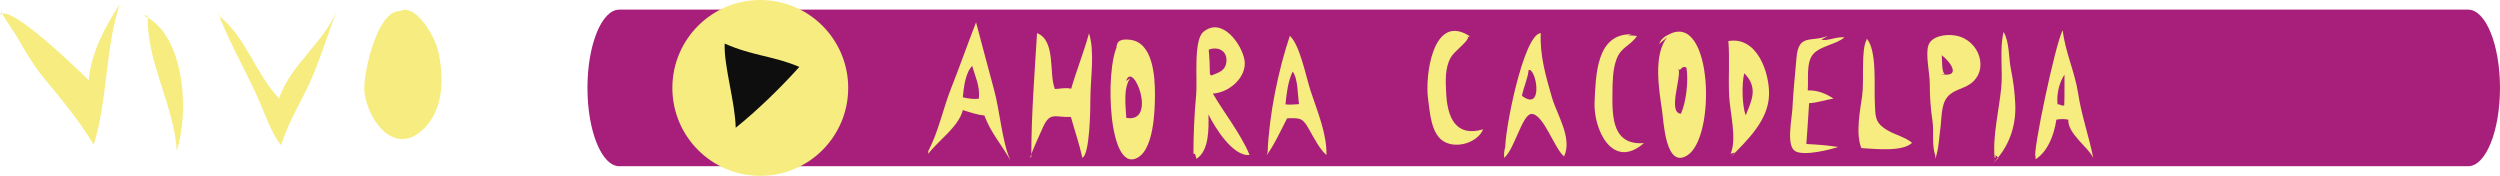 <?xml version="1.0" encoding="UTF-8" standalone="no"?>
<!-- Created with Inkscape (http://www.inkscape.org/) -->

<svg
   xmlns:dc="http://purl.org/dc/elements/1.1/"
   xmlns:cc="http://creativecommons.org/ns#"
   xmlns:rdf="http://www.w3.org/1999/02/22-rdf-syntax-ns#"
   xmlns:svg="http://www.w3.org/2000/svg"
   xmlns="http://www.w3.org/2000/svg"
   xmlns:sodipodi="http://sodipodi.sourceforge.net/DTD/sodipodi-0.dtd"
   xmlns:inkscape="http://www.inkscape.org/namespaces/inkscape"
   width="128.392mm"
   height="9.031mm"
   viewBox="0 0 454.932 32"
   id="svg5149"
   version="1.1"
   inkscape:version="0.91 r13725"
   sodipodi:docname="player_futura.svg">
  <defs
     id="defs5151" />
  <sodipodi:namedview
     id="base"
     pagecolor="#ffffff"
     bordercolor="#666666"
     borderopacity="1.0"
     inkscape:pageopacity="0.0"
     inkscape:pageshadow="2"
     inkscape:zoom="1.4"
     inkscape:cx="104.99795"
     inkscape:cy="16.637019"
     inkscape:document-units="px"
     inkscape:current-layer="layer1"
     showgrid="false"
     inkscape:window-width="1920"
     inkscape:window-height="1056"
     inkscape:window-x="0"
     inkscape:window-y="24"
     inkscape:window-maximized="1"
     fit-margin-top="0"
     fit-margin-left="0"
     fit-margin-right="0"
     fit-margin-bottom="0" />
  <g
     inkscape:label="Layer 1"
     inkscape:groupmode="layer"
     id="layer1"
     transform="translate(-112.534,-522.076)">
    <path
       inkscape:connector-curvature="0"
       style="fill:#a81e7b"
       d="m 567.466,538.077 c 0,7.868 -2.594,14.249 -5.795,14.249 l -336.445,0 c -3.199,0 -5.793,-6.381 -5.793,-14.249 l 0,0 c 0,-7.87 2.594,-14.249 5.793,-14.249 l 336.444,0 c 3.202,0 5.796,6.379 5.796,14.249 l 0,0 z"
       id="path769" />
    <g
       id="play"
       inkscape:label="#g5765">
      <circle
         id="circle771"
         r="16"
         cy="538.076"
         cx="250.884"
         style="fill:#f6ec80" />
      <path
         id="path773"
         d="m 244.406,530.011 c -0.171,4.061 1.886,10.512 2.008,15.309 3.857,-3.082 8.214,-7.316 11.579,-11.07 -4.811,-2.04 -8.342,-1.943 -13.587,-4.239"
         style="fill:#0f0e0e"
         inkscape:connector-curvature="0" />
    </g>
    <g
       transform="translate(112.454,271.568)"
       id="g775">
      <path
         style="fill:#f6ec80"
         inkscape:connector-curvature="0"
         d="m 0.449,252.244 c -0.667,0.23 1.77,3.359 2.6,4.78 1.507,2.575 2.944,5.141 4.854,7.476 3.337,4.08 6.546,7.873 9.234,12.338 2.572,-8.336 2.076,-17.582 4.726,-25.587 -2.754,4.278 -5.188,8.833 -5.639,13.864 C 14.361,263.243 1.274,250.574 0.08,253.349"
         id="path777" />
      <path
         style="fill:#f6ec80"
         inkscape:connector-curvature="0"
         d="m 26.988,253.35 c -0.409,8.006 4.868,16.622 5.243,24.584 2.395,-7.308 1.365,-21.237 -5.979,-24.584"
         id="path779" />
      <path
         style="fill:#f6ec80"
         inkscape:connector-curvature="0"
         d="m 39.521,252.244 c 1.846,5.102 5.038,10.723 7.371,15.813 1.178,2.57 2.673,7.041 4.353,8.854 1.347,-4.495 4.106,-8.559 5.867,-12.883 1.658,-4.07 2.992,-8.309 4.553,-12.409 -2.101,6.314 -8.643,10.368 -10.799,16.806 -4.296,-4.514 -5.974,-11.07 -10.976,-15.074"
         id="path781" />
      <path
         style="fill:#f6ec80"
         inkscape:connector-curvature="0"
         d="m 74.169,252.98 c -4.993,-3.189 -8.24,11.287 -7.759,14.465 0.817,5.408 5.607,11.48 10.727,6.546 3.782,-3.645 3.742,-9.578 2.643,-14.292 -0.825,-3.535 -6.247,-12.053 -8.927,-4.139"
         id="path783" />
    </g>
    <g
       id="now_playing"
       inkscape:label="#g5788">
      <path
         id="path877"
         d="m 281.454,549.568 c 1.838,-3.47 2.726,-7.835 4.182,-11.5 1.583,-3.985 3.004,-8.069 4.513,-11.924 1.096,4.056 2.143,8.155 3.251,12.168 1.109,4.016 1.454,9.515 3.011,12.973 -1.573,-2.87 -3.538,-4.94 -4.744,-8.18 -1.388,-0.154 -2.701,-0.614 -3.92,-0.999 -0.797,3.098 -4.47,5.527 -6.292,7.961"
         style="fill:#f6ec80"
         inkscape:connector-curvature="0" />
      <path
         id="path879"
         d="m 300.204,550.568 c 0,-7.594 0.583,-14.934 1.043,-22.468 3.491,1.37 2.108,7.422 3.25,10.174 1.031,-0.042 1.962,-0.309 2.961,-0.05 0.99,-3.421 2.318,-6.677 3.245,-10.081 1.096,3.397 0.246,8.331 0.25,11.924 0.002,1.888 -0.106,10.149 -1.458,10.719 -0.531,-2.445 -1.414,-4.971 -2.086,-7.425 -2.959,0.104 -3.799,-1.042 -5.15,2.012 -0.777,1.757 -1.73,3.784 -2.307,5.444"
         style="fill:#f6ec80"
         inkscape:connector-curvature="0" />
      <path
         id="path881"
         d="m 316.454,529.568 c -2.858,2.31 -2.651,22.864 2.5,21.443 3.612,-0.996 3.758,-9.067 3.75,-11.943 -0.009,-3.293 -0.426,-9.274 -4.5,-9.75 -1.348,-0.157 -2.505,-0.031 -2.5,1.5"
         style="fill:#f6ec80"
         inkscape:connector-curvature="0" />
      <path
         id="path883"
         d="m 329.704,550.068 c 0,-3.014 0.156,-7.301 0.5,-10.75 0.256,-2.565 -0.544,-9.903 1.306,-11.438 3.456,-2.867 7.073,2.379 7.5,5.188 0.45,2.962 -2.691,5.857 -5.773,6.037 2.052,3.512 5.142,7.406 6.685,11.169 -3.026,0.344 -6.352,-5.059 -7.48,-7.368 0.043,2.536 0.159,6.601 -2.195,8.075 -0.042,-0.216 -0.337,-1.211 -0.292,-0.913"
         style="fill:#f6ec80"
         inkscape:connector-curvature="0" />
      <path
         id="path885"
         d="m 343.204,549.818 c -0.104,0.264 -0.13,0.491 -0.331,0.718 1.406,-1.818 2.684,-4.615 3.874,-6.924 2.663,-0.138 2.919,0.07 4.144,2.262 0.839,1.501 1.919,3.499 3.019,4.412 0.094,-3.92 -1.658,-7.918 -2.894,-11.717 -0.823,-2.528 -1.944,-8.314 -3.764,-9.975 -2.105,6.222 -3.798,14.487 -4.048,21.224"
         style="fill:#f6ec80"
         inkscape:connector-curvature="0" />
      <path
         id="path887"
         d="m 379.454,528.818 c 0.216,-0.16 0.421,0.185 0.474,-0.188 -6.724,-4.316 -8.095,7.472 -7.53,11.383 0.351,2.425 0.488,6.501 2.987,7.874 2.294,1.26 6.007,0.152 7.043,-2.28 -4.962,1.472 -6.5,-2.107 -6.725,-6.532 -0.117,-2.291 -0.25,-4.565 0.812,-6.5 0.708,-1.29 3.131,-2.831 3.188,-3.756"
         style="fill:#f6ec80"
         inkscape:connector-curvature="0" />
      <path
         id="path889"
         d="m 386.454,549.318 c -0.228,-2.961 3.299,-21.083 6.463,-21.211 -0.208,4.037 0.93,7.9 2.03,11.711 0.9,3.118 3.768,7.392 2.208,10.717 -1.743,-1.35 -3.761,-7.803 -5.949,-7.722 -1.667,0.062 -3.073,6.446 -4.958,7.986 -0.038,-0.68 -0.008,-1.358 0.207,-1.981"
         style="fill:#f6ec80"
         inkscape:connector-curvature="0" />
      <path
         id="path891"
         d="m 409.454,528.318 c -6.455,-0.182 -6.512,7.468 -6.75,12.25 -0.252,5.048 3.267,12.543 8.98,7.551 -5.67,0.409 -5.784,-4.564 -5.73,-9.051 0.024,-2.074 0.041,-4.363 0.75,-6.237 0.854,-2.253 2.508,-2.395 3.724,-4.213 -0.53,-0.057 -1.184,-0.137 -1.724,-0.05"
         style="fill:#f6ec80"
         inkscape:connector-curvature="0" />
      <path
         id="path893"
         d="m 415.954,528.818 c -2.623,3.14 -1.527,9.591 -0.987,13.25 0.321,2.176 0.635,10.697 4.555,8.318 5.36,-3.254 4.639,-25.905 -3.123,-22.129 -0.901,0.439 -1.54,0.793 -1.944,1.812"
         style="fill:#f6ec80"
         inkscape:connector-curvature="0" />
      <path
         id="path895"
         d="m 427.454,550.068 c 1.189,-2.773 -0.114,-7.481 -0.263,-10.562 -0.162,-3.363 0.123,-6.974 -0.144,-9.956 5.26,-0.918 7.503,5.778 7.406,9.769 -0.113,4.659 -3.936,8.246 -7.036,11.411 0.275,-0.275 0.538,-0.626 0.786,-0.912"
         style="fill:#f6ec80"
         inkscape:connector-curvature="0" />
      <path
         id="path897"
         d="m 445.204,528.568 c -2.974,1.302 -5.383,-0.513 -5.756,4.013 -0.258,3.136 -0.591,6.088 -0.744,9.237 -0.094,1.933 -1.164,6.742 0.494,7.756 1.62,0.99 6.717,-0.359 7.792,-0.749 -1.94,-0.318 -3.705,-0.441 -5.747,-0.544 0.15,-2.371 0.37,-4.896 0.499,-7.425 1.506,-0.086 2.924,-0.59 4.442,-0.843 -1.405,-0.91 -2.881,-1.543 -4.692,-1.482 0.181,-1.999 -0.351,-5.12 1.031,-6.649 1.313,-1.452 4.181,-1.739 5.661,-3.007 -1.567,-0.156 -2.873,0.671 -4.23,0.443"
         style="fill:#f6ec80"
         inkscape:connector-curvature="0" />
      <path
         id="path899"
         d="m 452.204,529.318 c -1.037,1.82 -0.416,7.522 -0.813,10.25 -0.39,2.68 -1.199,6.841 -0.144,9.457 2.456,0.144 7.528,0.722 9.236,-0.963 -1.299,-1.067 -3.098,-1.445 -4.518,-2.299 -2.383,-1.434 -2.134,-2.542 -2.263,-5.194 -0.144,-2.948 0.421,-9.379 -1.5,-11.5"
         style="fill:#f6ec80"
         inkscape:connector-curvature="0" />
      <path
         id="path901"
         d="m 464.704,550.318 c -0.663,-1.795 -0.221,-4.315 -0.513,-6.25 -0.341,-2.254 -0.487,-4.4 -0.487,-6.751 0,-1.893 -0.815,-5.303 -0.25,-6.999 0.544,-1.63 3.076,-2.12 5,-1.763 4.351,0.807 6.147,6.38 2.563,8.825 -1.357,0.926 -3.044,1.039 -4.131,2.368 -1.147,1.403 -0.999,3.801 -1.237,5.514 -0.254,1.827 -0.309,4.012 -0.95,5.724 0.007,-0.222 0.003,-0.445 0.005,-0.668"
         style="fill:#f6ec80"
         inkscape:connector-curvature="0" />
      <path
         id="path903"
         d="m 475.704,550.318 c -0.175,0.209 0.193,0.42 -0.194,0.48 -0.411,-3.818 0.812,-8.813 1.194,-12.717 0.317,-3.236 -0.344,-7.063 0.432,-10.187 1.079,1.837 0.909,4.67 1.312,6.668 0.442,2.2 0.704,4.124 0.813,6.45 0.181,3.891 -1.094,7.788 -4.03,10.718 0.356,-0.275 0.646,-0.602 0.975,-0.912"
         style="fill:#f6ec80"
         inkscape:connector-curvature="0" />
      <path
         id="path905"
         d="m 482.954,550.568 c -0.647,-0.316 3.634,-20.768 4.943,-22.981 0.409,3.816 2.218,7.615 2.801,11.481 0.603,3.996 1.981,7.817 2.761,11.787 -0.8,-1.921 -4.711,-4.44 -4.543,-6.999 -0.565,-0.145 -1.609,-0.146 -2.175,0 -0.441,2.939 -1.635,5.828 -3.787,7.212"
         style="fill:#f6ec80"
         inkscape:connector-curvature="0" />
      <path
         id="path907"
         d="m 289.454,534.068 c -1.287,1.317 -1.528,3.939 -1.718,5.712 0.938,0.222 1.911,0.394 2.93,0.25 0.202,-2.402 -0.639,-3.858 -1.212,-5.962"
         style="fill:#a81e7b"
         inkscape:connector-curvature="0" />
      <path
         id="path909"
         d="m 318.204,536.318 c -1.311,1.813 -0.822,5.081 -0.712,7.212 5.741,0.995 1.208,-10.64 -0.038,-6.712"
         style="fill:#a81e7b"
         inkscape:connector-curvature="0" />
      <path
         id="path911"
         d="m 332.704,535.568 c -0.005,-1.529 -0.08,-3.004 -0.212,-4.462 1.721,-0.632 3.406,0.214 3.212,2.212 -0.163,1.679 -1.517,1.998 -2.75,2.5"
         style="fill:#a81e7b"
         inkscape:connector-curvature="0" />
      <path
         id="path913"
         d="m 346.454,541.068 c 0.186,-1.896 0.474,-4.293 1.313,-5.974 0.983,1.292 0.896,4.311 1.155,5.931 -0.778,0.05 -1.679,0.143 -2.468,0.043"
         style="fill:#a81e7b"
         inkscape:connector-curvature="0" />
      <path
         id="path915"
         d="m 390.704,534.818 c -0.118,1.42 -0.93,3.185 -1.219,4.694 3.749,2.834 2.771,-4.104 1.469,-4.694"
         style="fill:#a81e7b"
         inkscape:connector-curvature="0" />
      <path
         id="path917"
         d="m 417.954,534.568 c 0.661,1.375 -2.024,8.026 0.457,8.206 0.967,-2.078 1.411,-6.088 1.005,-8.418 -0.712,-0.247 -0.82,0.094 -1.212,0.462"
         style="fill:#a81e7b"
         inkscape:connector-curvature="0" />
      <path
         id="path919"
         d="m 430.204,543.068 c -0.686,-1.862 -0.728,-5.805 -0.263,-7.662 2.653,2.676 1.28,5.083 0.263,7.662"
         style="fill:#a81e7b"
         inkscape:connector-curvature="0" />
      <path
         id="path921"
         d="m 466.454,535.568 c -0.566,-0.222 -0.501,-2.278 -0.567,-3.468 -0.095,-0.087 -0.102,-0.083 -0.019,0.014 1.73,1.316 3.599,4.129 -0.164,3.454"
         style="fill:#a81e7b"
         inkscape:connector-curvature="0" />
      <path
         id="path923"
         d="m 486.954,541.068 c -0.194,-1.837 0.269,-3.891 1.262,-5.412 -0.029,1.873 0.045,3.77 -0.05,5.629 -0.349,0.035 -0.625,-0.076 -0.962,-0.218"
         style="fill:#a81e7b"
         inkscape:connector-curvature="0" />
    </g>
  </g>
</svg>
